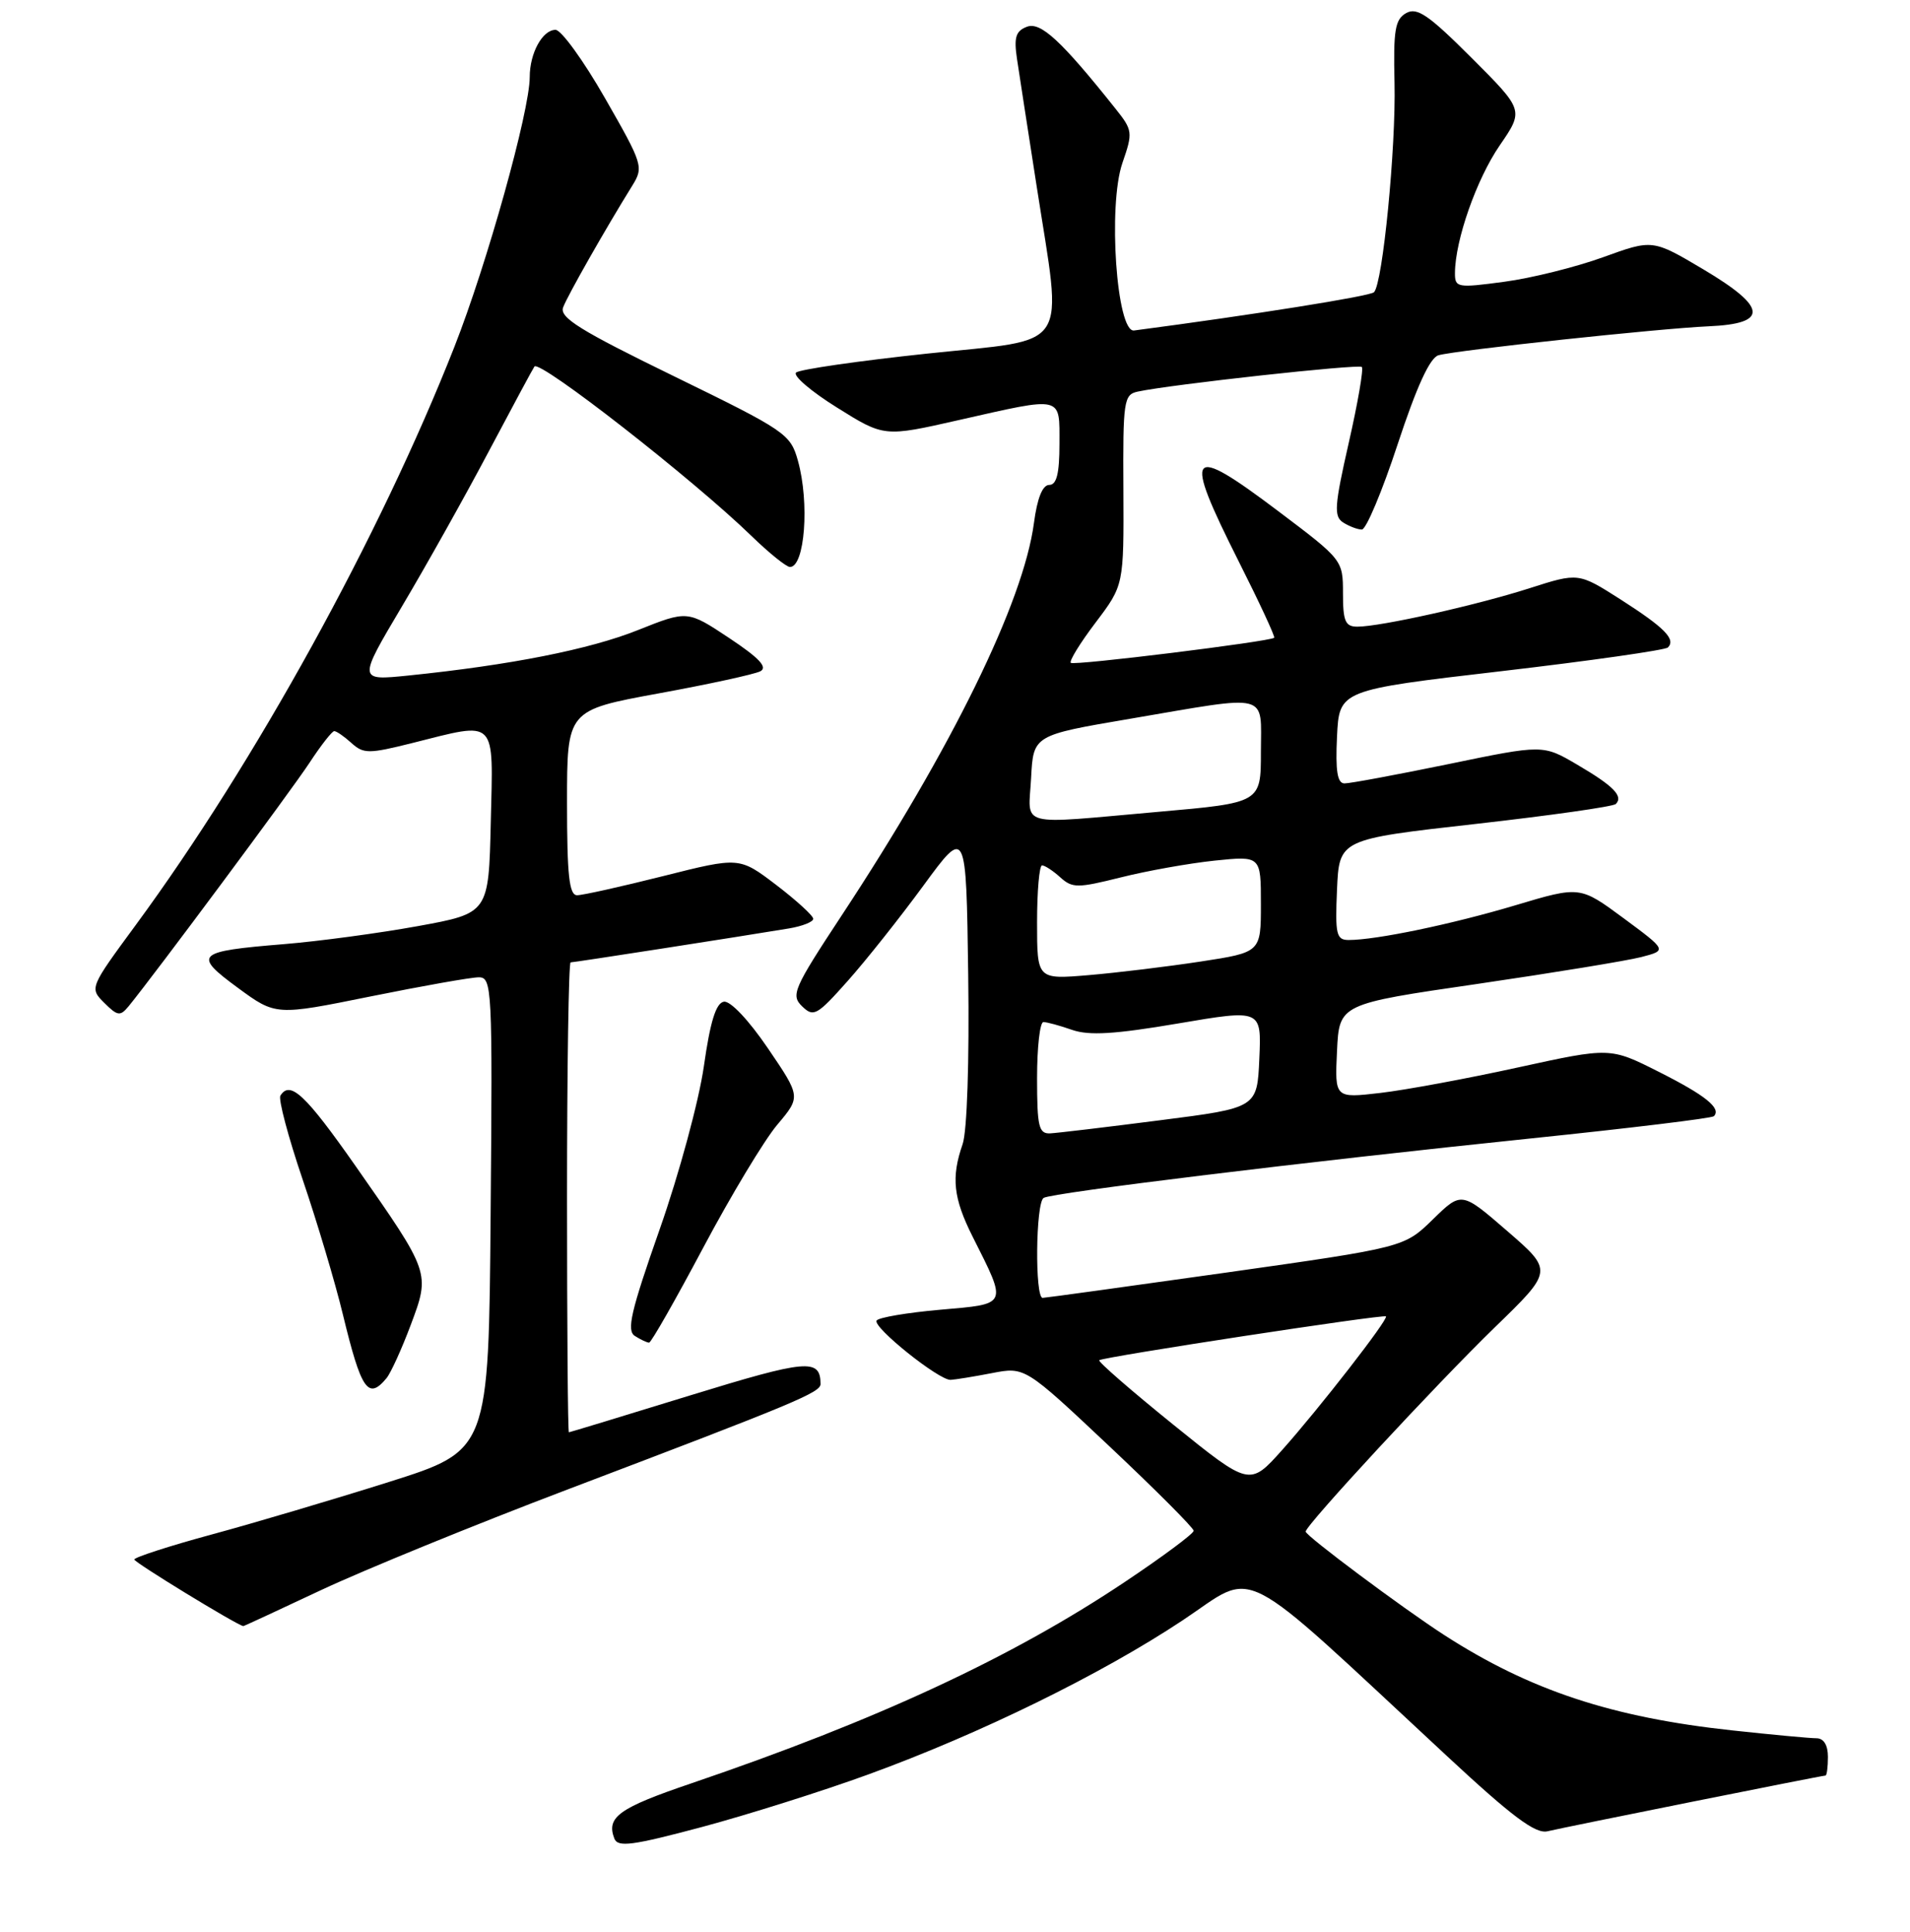 <?xml version="1.0" encoding="UTF-8" standalone="no"?>
<!DOCTYPE svg PUBLIC "-//W3C//DTD SVG 1.1//EN" "http://www.w3.org/Graphics/SVG/1.1/DTD/svg11.dtd" >
<svg xmlns="http://www.w3.org/2000/svg" xmlns:xlink="http://www.w3.org/1999/xlink" version="1.1" viewBox="0 0 256 259">
 <g >
 <path fill="currentColor"
d=" M 116.44 237.83 C 131.37 232.39 147.61 224.43 158.50 217.20 C 168.63 210.48 165.25 208.75 193.91 235.36 C 202.66 243.50 205.80 245.85 207.41 245.47 C 209.98 244.86 244.21 238.00 244.67 238.00 C 244.85 238.00 245.00 236.88 245.00 235.50 C 245.00 233.92 244.44 233.00 243.46 233.00 C 242.61 233.00 237.55 232.53 232.21 231.95 C 216.04 230.21 205.04 226.57 193.55 219.15 C 187.97 215.54 175.00 205.86 175.00 205.30 C 175.00 204.44 192.47 185.58 200.33 177.94 C 208.17 170.34 208.17 170.34 202.03 165.02 C 195.89 159.70 195.89 159.70 192.05 163.45 C 188.21 167.20 188.21 167.20 164.35 170.58 C 151.23 172.43 140.16 173.96 139.75 173.97 C 138.69 174.01 138.81 161.23 139.88 160.57 C 141.02 159.87 174.92 155.73 205.36 152.58 C 218.49 151.22 229.44 149.89 229.71 149.62 C 230.76 148.57 228.59 146.82 222.33 143.67 C 215.81 140.38 215.81 140.38 203.47 143.08 C 196.68 144.57 188.37 146.11 185.01 146.50 C 178.90 147.21 178.90 147.21 179.20 140.90 C 179.50 134.58 179.50 134.58 198.00 131.89 C 208.18 130.40 218.06 128.78 219.97 128.29 C 223.44 127.39 223.44 127.39 217.60 123.07 C 211.76 118.76 211.76 118.76 203.13 121.34 C 194.67 123.87 184.47 126.00 180.77 126.00 C 179.11 126.00 178.94 125.27 179.20 119.25 C 179.50 112.50 179.50 112.50 197.72 110.45 C 207.73 109.32 216.22 108.12 216.57 107.77 C 217.61 106.72 216.25 105.34 211.40 102.50 C 206.81 99.80 206.81 99.80 194.15 102.42 C 187.19 103.85 180.92 105.02 180.20 105.01 C 179.25 105.00 178.98 103.35 179.20 98.75 C 179.50 92.50 179.50 92.50 201.20 89.97 C 213.13 88.58 223.19 87.14 223.55 86.79 C 224.65 85.69 223.11 84.13 217.22 80.36 C 211.56 76.75 211.56 76.75 205.03 78.84 C 197.93 81.12 185.03 84.00 181.93 84.00 C 180.31 84.00 180.00 83.28 180.00 79.53 C 180.00 75.08 179.95 75.02 171.37 68.55 C 159.20 59.37 158.49 60.27 166.03 75.26 C 168.80 80.76 170.94 85.36 170.78 85.49 C 170.11 86.01 143.92 89.25 143.52 88.85 C 143.28 88.61 144.78 86.17 146.86 83.43 C 150.63 78.44 150.63 78.44 150.57 65.68 C 150.50 53.70 150.62 52.89 152.50 52.49 C 156.97 51.53 182.11 48.77 182.53 49.19 C 182.78 49.44 181.99 54.03 180.77 59.38 C 178.85 67.83 178.76 69.23 180.03 70.04 C 180.84 70.55 181.96 70.98 182.53 70.98 C 183.10 70.99 185.26 65.85 187.33 59.55 C 189.88 51.81 191.65 47.95 192.80 47.62 C 195.20 46.94 222.40 44.03 228.99 43.74 C 237.08 43.39 236.89 41.21 228.31 36.11 C 221.50 32.07 221.50 32.07 214.86 34.48 C 211.21 35.80 205.25 37.29 201.61 37.77 C 195.30 38.62 195.00 38.56 195.01 36.58 C 195.04 32.17 197.91 24.00 201.01 19.49 C 204.25 14.77 204.25 14.77 197.25 7.77 C 191.48 2.00 189.93 0.94 188.48 1.75 C 186.98 2.59 186.74 4.02 186.91 11.12 C 187.11 19.79 185.33 37.99 184.16 39.17 C 183.65 39.70 167.81 42.22 152.00 44.30 C 149.66 44.61 148.47 27.56 150.44 21.84 C 151.86 17.74 151.82 17.46 149.49 14.54 C 142.24 5.44 139.47 2.88 137.63 3.59 C 136.14 4.16 135.88 5.01 136.31 7.90 C 136.61 9.88 137.78 17.52 138.93 24.87 C 142.42 47.40 143.77 45.33 124.25 47.40 C 115.04 48.38 107.14 49.52 106.70 49.94 C 106.25 50.36 108.73 52.48 112.20 54.64 C 118.50 58.58 118.50 58.58 128.50 56.31 C 142.61 53.12 142.00 52.98 142.00 59.50 C 142.00 63.49 141.62 65.00 140.63 65.00 C 139.73 65.00 139.02 66.78 138.58 70.11 C 137.17 80.72 127.56 100.33 112.77 122.77 C 106.35 132.52 105.97 133.40 107.51 134.89 C 109.04 136.38 109.50 136.12 113.61 131.50 C 116.06 128.75 120.64 122.98 123.78 118.69 C 129.50 110.88 129.50 110.88 129.77 130.66 C 129.93 142.30 129.62 151.64 129.02 153.37 C 127.47 157.82 127.77 160.61 130.37 165.78 C 135.04 175.07 135.18 174.76 126.02 175.56 C 121.59 175.95 117.75 176.60 117.49 177.01 C 116.95 177.90 125.84 185.02 127.41 184.96 C 128.01 184.93 130.50 184.53 132.93 184.06 C 137.37 183.20 137.37 183.20 148.68 193.85 C 154.90 199.71 159.99 204.81 159.99 205.19 C 160.00 205.56 155.86 208.64 150.79 212.03 C 135.62 222.18 117.56 230.57 92.64 239.05 C 82.95 242.34 81.24 243.57 82.34 246.44 C 82.80 247.65 84.74 247.39 94.14 244.88 C 100.32 243.22 110.36 240.05 116.44 237.83 Z  M 43.10 213.11 C 48.82 210.43 63.62 204.38 76.00 199.68 C 106.74 188.01 110.00 186.65 109.98 185.50 C 109.94 182.06 108.19 182.22 92.48 187.05 C 83.69 189.76 76.39 191.98 76.25 191.99 C 76.11 191.99 76.00 177.82 76.00 160.50 C 76.00 143.18 76.22 129.00 76.48 129.00 C 76.94 129.00 98.95 125.58 105.75 124.45 C 107.54 124.15 109.00 123.57 109.00 123.16 C 109.00 122.75 106.77 120.71 104.05 118.63 C 99.10 114.86 99.10 114.86 88.90 117.43 C 83.29 118.84 78.10 120.00 77.35 120.00 C 76.29 120.00 76.00 117.35 76.00 107.60 C 76.00 95.20 76.00 95.20 88.25 92.95 C 94.99 91.72 101.14 90.38 101.91 89.98 C 102.93 89.44 101.76 88.20 97.73 85.52 C 92.14 81.81 92.14 81.81 85.50 84.46 C 79.02 87.05 68.41 89.15 54.74 90.55 C 47.97 91.24 47.97 91.24 53.86 81.31 C 57.10 75.86 62.36 66.47 65.54 60.45 C 68.73 54.43 71.47 49.33 71.63 49.13 C 72.35 48.20 92.96 64.29 100.75 71.87 C 103.09 74.14 105.40 76.00 105.88 76.00 C 107.87 76.00 108.52 67.40 106.95 61.77 C 105.95 58.17 105.33 57.75 90.37 50.45 C 77.71 44.28 74.95 42.56 75.48 41.19 C 76.08 39.60 81.15 30.68 84.73 24.91 C 86.29 22.39 86.18 22.05 81.09 13.16 C 78.21 8.12 75.22 4.00 74.46 4.00 C 72.71 4.00 71.00 7.12 71.00 10.33 C 71.00 14.87 65.27 35.40 60.90 46.50 C 50.92 71.86 34.18 102.24 18.21 123.97 C 12.00 132.42 11.99 132.44 13.98 134.43 C 15.76 136.20 16.11 136.25 17.24 134.88 C 20.76 130.57 39.06 105.94 41.48 102.25 C 43.01 99.91 44.51 98.00 44.80 98.00 C 45.10 98.00 46.14 98.72 47.11 99.60 C 48.73 101.06 49.41 101.06 55.25 99.60 C 66.72 96.72 66.11 96.10 65.78 110.21 C 65.50 122.41 65.50 122.41 56.00 124.14 C 50.77 125.09 42.67 126.18 38.00 126.56 C 26.26 127.52 25.81 127.95 31.88 132.41 C 36.96 136.14 36.96 136.14 49.64 133.57 C 56.61 132.16 63.15 131.00 64.17 131.00 C 65.95 131.00 66.02 132.40 65.76 162.71 C 65.50 194.42 65.50 194.42 52.15 198.64 C 44.80 200.96 34.12 204.13 28.40 205.68 C 22.68 207.23 18.01 208.75 18.00 209.04 C 18.00 209.43 31.51 217.69 32.60 217.97 C 32.66 217.99 37.38 215.80 43.10 213.11 Z  M 51.80 184.74 C 52.38 184.04 53.83 180.85 55.04 177.63 C 57.68 170.58 57.70 170.66 47.68 156.33 C 40.94 146.71 38.88 144.77 37.58 146.87 C 37.29 147.35 38.63 152.41 40.57 158.12 C 42.51 163.83 44.94 171.97 45.96 176.21 C 48.42 186.35 49.34 187.70 51.80 184.74 Z  M 94.26 167.23 C 97.98 160.23 102.44 152.82 104.18 150.76 C 107.34 147.01 107.34 147.01 102.92 140.51 C 100.35 136.73 97.88 134.12 97.02 134.27 C 95.96 134.45 95.19 136.94 94.34 142.93 C 93.68 147.55 91.02 157.38 88.42 164.77 C 84.55 175.79 83.95 178.36 85.10 179.08 C 85.87 179.57 86.72 179.97 87.00 179.97 C 87.28 179.96 90.54 174.23 94.26 167.23 Z  M 157.24 190.95 C 151.61 186.40 147.15 182.52 147.33 182.33 C 147.76 181.90 185.41 176.14 185.76 176.45 C 186.14 176.80 176.82 188.79 171.84 194.37 C 167.49 199.23 167.49 199.23 157.24 190.95 Z  M 139.00 144.50 C 139.00 140.38 139.38 137.00 139.85 137.00 C 140.32 137.00 142.05 137.47 143.70 138.05 C 145.98 138.84 149.42 138.63 157.89 137.19 C 169.08 135.29 169.08 135.29 168.79 141.89 C 168.50 148.50 168.50 148.50 155.50 150.16 C 148.35 151.08 141.71 151.87 140.75 151.92 C 139.23 151.99 139.00 151.01 139.00 144.50 Z  M 139.00 123.65 C 139.00 119.44 139.30 116.00 139.67 116.00 C 140.04 116.00 141.14 116.72 142.11 117.60 C 143.73 119.06 144.41 119.06 150.22 117.61 C 153.72 116.73 159.37 115.72 162.79 115.36 C 169.00 114.72 169.00 114.72 169.00 121.18 C 169.00 127.65 169.00 127.65 160.91 128.89 C 156.45 129.57 149.70 130.39 145.91 130.71 C 139.00 131.29 139.00 131.29 139.00 123.65 Z  M 138.20 104.28 C 138.50 98.55 138.50 98.55 151.50 96.34 C 170.46 93.11 169.00 92.74 169.00 100.80 C 169.00 107.61 169.00 107.61 155.25 108.82 C 136.06 110.51 137.85 110.99 138.20 104.28 Z "/>
</g>
</svg>